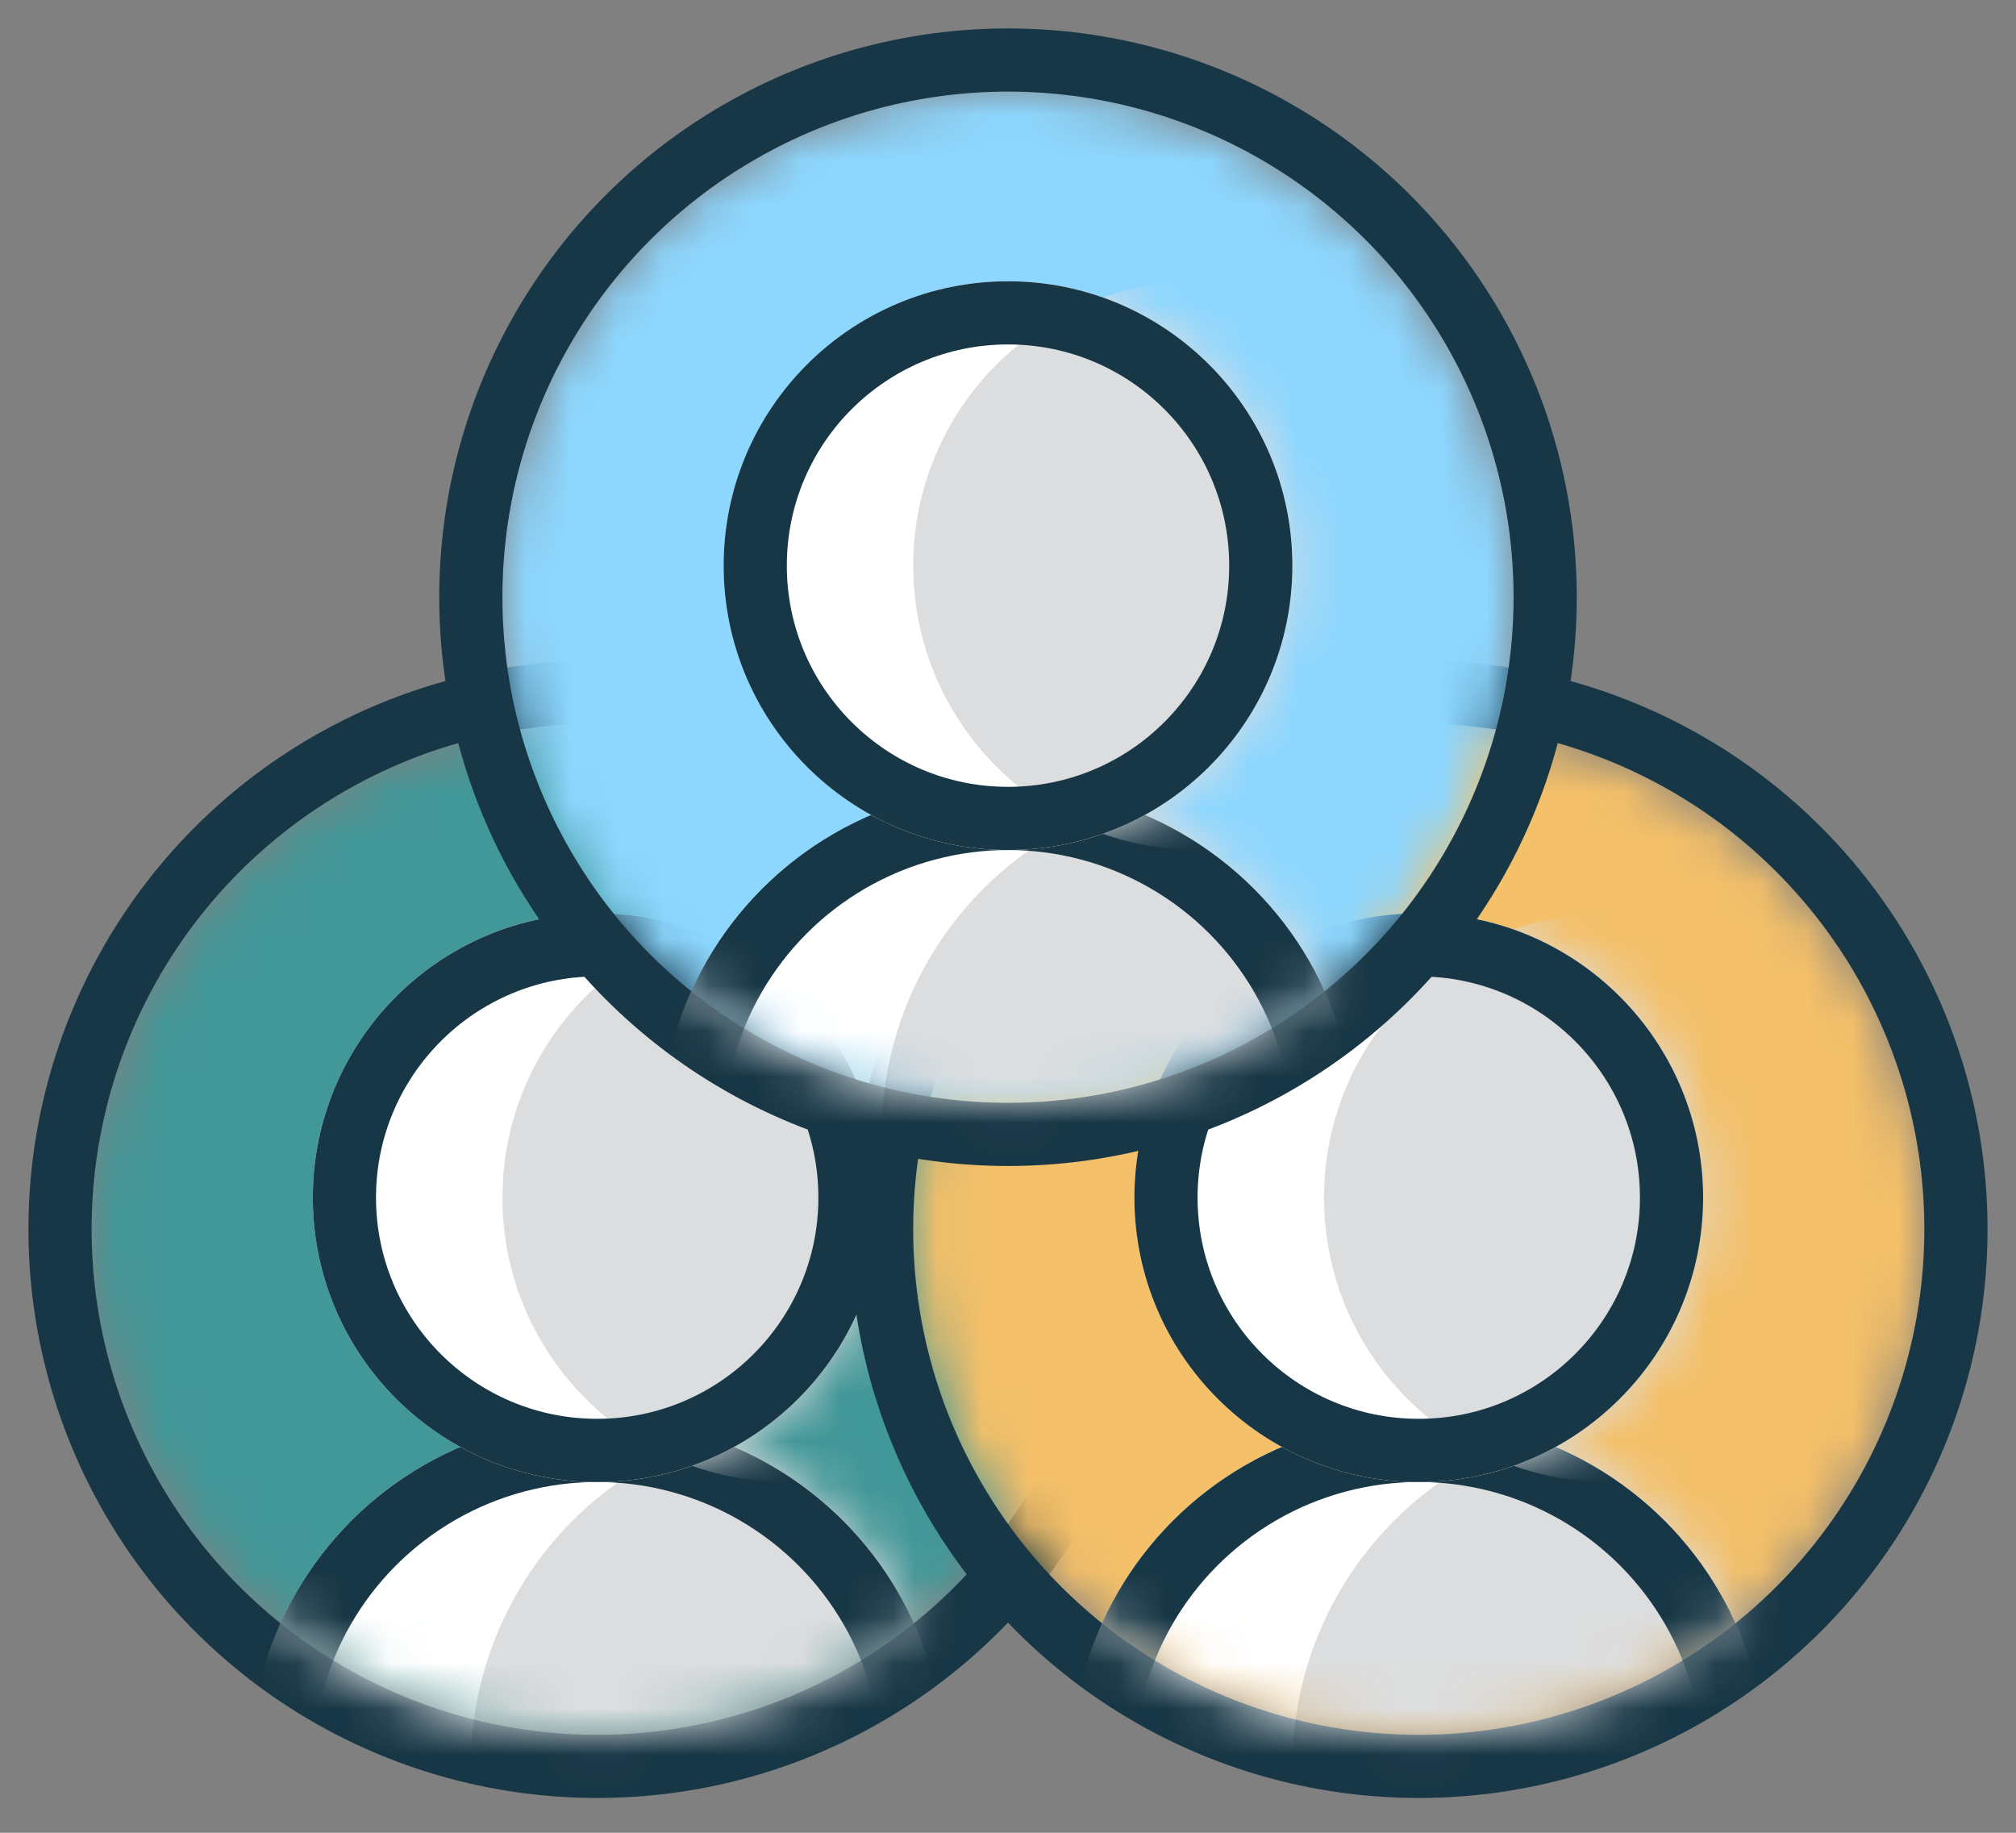 <?xml version="1.0" encoding="UTF-8"?>
<svg width="44px" height="40px" viewBox="0 0 44 40" version="1.1" xmlns="http://www.w3.org/2000/svg" xmlns:xlink="http://www.w3.org/1999/xlink">
    <rect x="0" y="0" width="44" height="40" fill="#808080" stroke="none"/>
    <!-- Generator: Sketch 57.1 (83088) - https://sketch.com -->
    <title>users</title>
    <desc>Created with Sketch.</desc>
    <defs>
        <circle id="path-1" cx="11.034" cy="11.034" r="11.034"></circle>
        <circle id="path-3" cx="7.586" cy="7.586" r="7.586"></circle>
        <circle id="path-5" cx="6.207" cy="6.207" r="6.207"></circle>
        <circle id="path-7" cx="11.034" cy="11.034" r="11.034"></circle>
        <circle id="path-9" cx="7.586" cy="7.586" r="7.586"></circle>
        <circle id="path-11" cx="6.207" cy="6.207" r="6.207"></circle>
        <circle id="path-13" cx="11.034" cy="11.034" r="11.034"></circle>
        <circle id="path-15" cx="7.586" cy="7.586" r="7.586"></circle>
        <circle id="path-17" cx="6.207" cy="6.207" r="6.207"></circle>
    </defs>
    <g id="Page-1" stroke="none" stroke-width="1" fill="none" fill-rule="evenodd">
        <g id="New-Contact" transform="translate(-468, -988)">
            <g id="Services" transform="translate(130, 597)">
                <g id="View-job-openings" transform="translate(340, 345)">
                    <g id="users" transform="translate(0, 48)">
                        <g id="person" transform="translate(0, 13.793)">
                            <mask id="mask-2" fill="white">
                                <use xlink:href="#path-1"></use>
                            </mask>
                            <circle stroke="#183746" stroke-width="1.379" cx="11.034" cy="11.034" r="11.724"></circle>
                            <circle id="Mask" stroke="#183746" stroke-width="1.379" fill="#429798" mask="url(#mask-2)" cx="11.034" cy="11.034" r="11.724"></circle>
                            <g id="Oval-Copy-3" mask="url(#mask-2)">
                                <g transform="translate(3.448, 15.172)">
                                    <mask id="mask-4" fill="white">
                                        <use xlink:href="#path-3"></use>
                                    </mask>
                                    <use id="Oval-Copy" stroke="none" fill="#FFFFFF" fill-rule="evenodd" xlink:href="#path-3"></use>
                                    <circle id="Oval-Copy" stroke="none" fill="#DCDDDE" fill-rule="evenodd" mask="url(#mask-4)" cx="12.414" cy="7.586" r="7.586"></circle>
                                </g>
                            </g>
                            <circle id="Oval-Copy" stroke="#183746" stroke-width="1.379" mask="url(#mask-2)" cx="11.034" cy="22.759" r="6.897"></circle>
                            <g id="Oval-2" mask="url(#mask-2)">
                                <g transform="translate(4.828, 4.138)">
                                    <mask id="mask-6" fill="white">
                                        <use xlink:href="#path-5"></use>
                                    </mask>
                                    <use id="Oval" stroke="none" fill="#FFFFFF" fill-rule="evenodd" xlink:href="#path-5"></use>
                                    <circle id="Oval" stroke="none" fill="#DCDDDE" fill-rule="evenodd" mask="url(#mask-6)" cx="10.345" cy="6.207" r="6.207"></circle>
                                </g>
                            </g>
                            <circle id="Oval" stroke="#183746" stroke-width="1.379" mask="url(#mask-2)" cx="11.034" cy="10.345" r="5.517"></circle>
                        </g>
                        <g id="person-copy-2" transform="translate(17.931, 13.793)">
                            <mask id="mask-8" fill="white">
                                <use xlink:href="#path-7"></use>
                            </mask>
                            <circle stroke="#183746" stroke-width="1.379" cx="11.034" cy="11.034" r="11.724"></circle>
                            <circle id="Mask" stroke="#183746" stroke-width="1.379" fill="#F4C069" mask="url(#mask-8)" cx="11.034" cy="11.034" r="11.724"></circle>
                            <g id="Oval-Copy-3" mask="url(#mask-8)">
                                <g transform="translate(3.448, 15.172)">
                                    <mask id="mask-10" fill="white">
                                        <use xlink:href="#path-9"></use>
                                    </mask>
                                    <use id="Oval-Copy" stroke="none" fill="#FFFFFF" fill-rule="evenodd" xlink:href="#path-9"></use>
                                    <circle id="Oval-Copy" stroke="none" fill="#DCDDDE" fill-rule="evenodd" mask="url(#mask-10)" cx="12.414" cy="7.586" r="7.586"></circle>
                                </g>
                            </g>
                            <circle id="Oval-Copy" stroke="#183746" stroke-width="1.379" mask="url(#mask-8)" cx="11.034" cy="22.759" r="6.897"></circle>
                            <g id="Oval-2" mask="url(#mask-8)">
                                <g transform="translate(4.828, 4.138)">
                                    <mask id="mask-12" fill="white">
                                        <use xlink:href="#path-11"></use>
                                    </mask>
                                    <use id="Oval" stroke="none" fill="#FFFFFF" fill-rule="evenodd" xlink:href="#path-11"></use>
                                    <circle id="Oval" stroke="none" fill="#DCDDDE" fill-rule="evenodd" mask="url(#mask-12)" cx="10.345" cy="6.207" r="6.207"></circle>
                                </g>
                            </g>
                            <circle id="Oval" stroke="#183746" stroke-width="1.379" mask="url(#mask-8)" cx="11.034" cy="10.345" r="5.517"></circle>
                        </g>
                        <g id="person-copy" transform="translate(8.966, 0)">
                            <mask id="mask-14" fill="white">
                                <use xlink:href="#path-13"></use>
                            </mask>
                            <circle stroke="#183746" stroke-width="1.379" cx="11.034" cy="11.034" r="11.724"></circle>
                            <circle id="Mask" stroke="#183746" stroke-width="1.379" fill="#8DD7FF" mask="url(#mask-14)" cx="11.034" cy="11.034" r="11.724"></circle>
                            <g id="Oval-Copy-3" mask="url(#mask-14)">
                                <g transform="translate(3.448, 15.172)">
                                    <mask id="mask-16" fill="white">
                                        <use xlink:href="#path-15"></use>
                                    </mask>
                                    <use id="Oval-Copy" stroke="none" fill="#FFFFFF" fill-rule="evenodd" xlink:href="#path-15"></use>
                                    <circle id="Oval-Copy" stroke="none" fill="#DCDDDE" fill-rule="evenodd" mask="url(#mask-16)" cx="12.414" cy="7.586" r="7.586"></circle>
                                </g>
                            </g>
                            <circle id="Oval-Copy" stroke="#183746" stroke-width="1.379" mask="url(#mask-14)" cx="11.034" cy="22.759" r="6.897"></circle>
                            <g id="Oval-2" mask="url(#mask-14)">
                                <g transform="translate(4.828, 4.138)">
                                    <mask id="mask-18" fill="white">
                                        <use xlink:href="#path-17"></use>
                                    </mask>
                                    <use id="Oval" stroke="none" fill="#FFFFFF" fill-rule="evenodd" xlink:href="#path-17"></use>
                                    <circle id="Oval" stroke="none" fill="#DCDDDE" fill-rule="evenodd" mask="url(#mask-18)" cx="10.345" cy="6.207" r="6.207"></circle>
                                </g>
                            </g>
                            <circle id="Oval" stroke="#183746" stroke-width="1.379" mask="url(#mask-14)" cx="11.034" cy="10.345" r="5.517"></circle>
                        </g>
                    </g>
                </g>
            </g>
        </g>
    </g>
</svg>